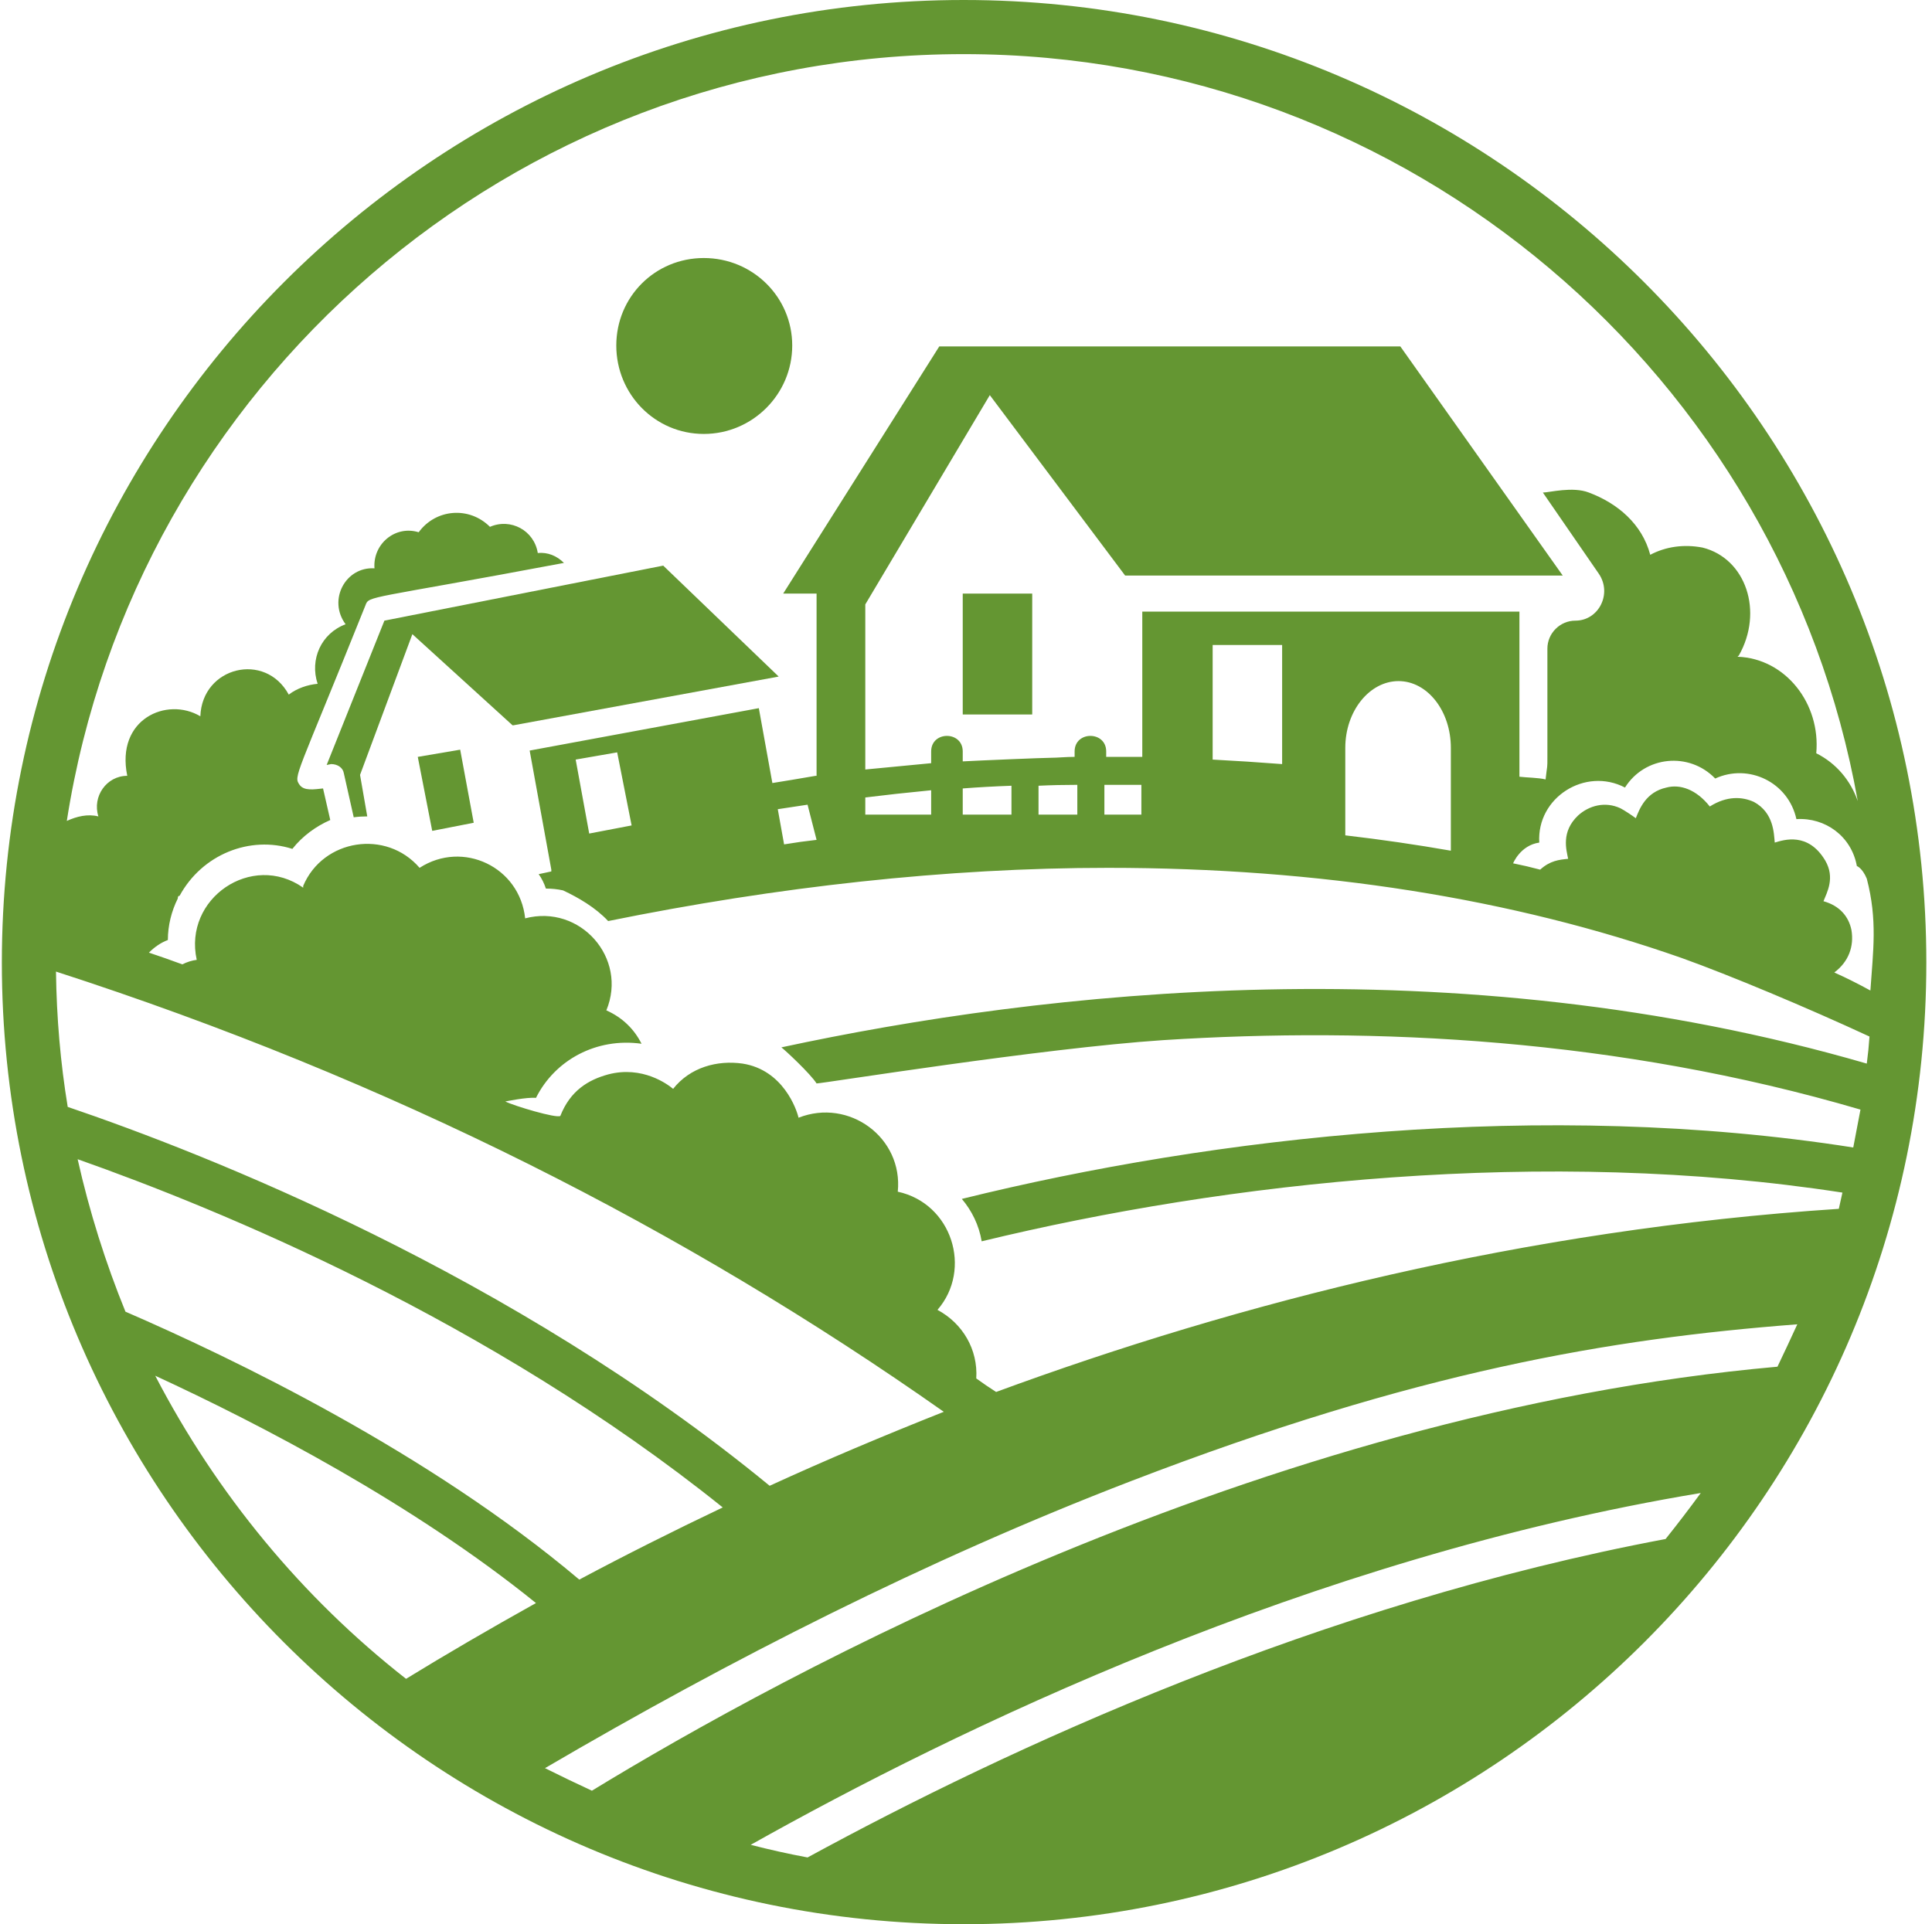 <svg width="257" height="256" viewBox="0 0 257 256" fill="none" xmlns="http://www.w3.org/2000/svg">
<path fill-rule="evenodd" clip-rule="evenodd" d="M256.246 128.06C256.246 198.631 198.877 256 128.186 256C57.615 256 0.246 198.631 0.246 128.06C0.246 57.489 57.615 0 128.186 0C198.877 0 256.246 57.489 256.246 128.06ZM9.007 147.263C27.37 153.504 68.057 169.466 102.382 197.671C109.703 194.31 117.384 191.07 125.546 187.829C91.1 163.586 51.974 143.662 7.447 129.26C7.527 135.421 8.047 141.422 9.007 147.263ZM16.689 174.507C31.091 180.748 57.015 193.23 77.058 210.153C83.059 206.952 89.42 203.752 96.141 200.551C65.056 175.587 29.051 160.825 10.328 154.224C11.888 161.185 14.048 168.026 16.689 174.507ZM71.297 213.273C54.975 200.071 34.691 189.51 20.649 183.029C28.811 198.751 40.212 212.553 54.014 223.355C59.295 220.114 65.056 216.754 71.297 213.273ZM226.241 198.631C174.153 207.272 126.986 230.196 99.862 245.438C102.342 246.078 104.862 246.639 107.423 247.119C134.067 232.596 175.594 213.393 221.561 204.752C223.161 202.752 224.721 200.711 226.241 198.631ZM239.083 176.188C214.119 178.108 188.435 182.429 150.39 197.071C123.265 207.512 97.101 220.834 72.497 235.237C74.578 236.277 76.658 237.277 78.738 238.237C103.702 222.995 167.552 187.949 236.443 181.828C237.323 179.988 238.203 178.108 239.083 176.188ZM248.685 137.902C240.404 134.061 230.082 129.74 223.721 127.46C201.157 119.539 175.593 115.458 147.389 115.458C125.906 115.458 103.342 117.978 80.899 122.539C79.218 120.739 76.938 119.419 74.898 118.459C74.178 118.298 73.418 118.218 72.617 118.218C72.377 117.498 72.057 116.858 71.657 116.298L73.338 115.938V115.698L70.457 99.856L100.942 94.215L102.742 104.176C104.262 103.936 106.183 103.616 108.503 103.216C108.503 103.216 108.543 103.216 108.623 103.216V78.972H104.182L124.946 46.087H186.275L207.879 76.572H149.669L131.667 52.568L115.104 80.413V102.376C117.664 102.136 120.585 101.856 123.865 101.536V99.976C123.865 97.215 128.066 97.215 128.066 99.976V101.296C130.226 101.176 138.868 100.816 139.828 100.816C140.668 100.816 141.748 100.696 142.948 100.696V99.976C142.948 97.215 147.149 97.215 147.149 99.976V100.696C149.189 100.696 151.11 100.696 151.95 100.696V81.373H202.118V103.336C203.078 103.456 204.638 103.456 205.598 103.696C205.838 101.536 205.838 102.376 205.838 100.696V86.293C205.838 84.253 207.518 82.573 209.559 82.573C212.679 82.573 214.48 78.972 212.679 76.332L205.238 65.53C206.078 65.53 209.199 64.69 211.359 65.53C215.2 66.971 218.44 69.731 219.52 73.811C221.561 72.731 223.961 72.371 226.481 72.851C232.242 74.292 234.643 81.373 231.282 87.254C231.202 87.254 231.162 87.294 231.162 87.374C237.523 87.614 242.204 93.615 241.604 100.216C244.244 101.536 246.165 103.816 247.125 106.577C237.043 50.168 187.595 7.201 128.186 7.201C67.937 7.201 17.889 51.488 8.887 109.217C10.208 108.617 11.648 108.257 13.088 108.617C12.248 105.977 14.168 103.216 16.929 103.216C15.368 95.655 22.209 92.654 26.65 95.295C26.89 88.694 35.292 86.653 38.412 92.414C39.492 91.574 40.932 91.094 42.253 90.974C41.172 87.734 42.733 84.253 45.973 83.053C43.573 79.812 45.973 75.372 49.814 75.612C49.574 72.371 52.574 69.851 55.695 70.811C57.975 67.691 62.416 67.331 65.176 70.091C67.937 68.891 71.057 70.571 71.537 73.572C72.858 73.451 74.058 73.932 75.018 74.892C48.854 79.812 49.094 79.212 48.614 80.533C39.372 103.576 39.012 103.216 39.852 104.416C40.452 105.256 41.773 105.016 42.973 104.896L43.933 109.097C42.013 109.937 40.212 111.257 38.892 112.938C33.251 111.137 26.89 113.658 23.89 119.179C23.65 119.179 23.65 119.419 23.65 119.539C22.81 121.219 22.33 123.139 22.33 125.06C21.369 125.42 20.529 126.02 19.809 126.74C21.249 127.22 22.73 127.74 24.25 128.3C24.89 127.98 25.53 127.78 26.17 127.7C24.37 119.539 33.491 113.298 40.332 118.098C40.332 118.018 40.332 117.938 40.332 117.858C42.973 111.617 51.374 110.297 55.815 115.458C61.576 111.737 69.137 115.338 69.857 122.179C77.178 120.259 83.539 127.46 80.659 134.421C82.819 135.381 84.379 136.941 85.339 138.862C79.338 138.022 73.818 141.022 71.297 146.063C70.097 145.943 67.217 146.543 67.217 146.543C68.417 147.143 74.058 148.823 74.538 148.463C75.858 145.103 78.258 143.662 80.899 142.942C85.459 141.742 88.82 144.263 89.54 144.863C91.82 141.982 95.421 141.022 98.781 141.502C104.182 142.342 105.983 147.623 106.223 148.703C112.944 146.063 120.145 151.344 119.425 158.545C126.626 160.105 129.386 168.866 124.706 174.267C128.066 176.068 130.106 179.548 129.866 183.389C130.746 184.029 131.627 184.629 132.507 185.189C164.792 173.307 202.718 163.586 244.604 160.825C244.764 160.105 244.924 159.385 245.084 158.665C205.478 152.544 163.232 157.225 130.586 165.146C130.226 162.985 129.266 161.065 127.946 159.505C161.431 151.224 205.358 146.183 246.525 152.664C246.845 150.984 247.165 149.303 247.485 147.623C215.2 138.142 182.795 136.581 154.71 138.382C138.508 139.462 109.463 144.143 108.623 144.143C107.783 142.822 104.422 139.702 103.942 139.342C138.508 131.901 193.356 125.54 248.325 141.502C248.485 140.302 248.605 139.102 248.685 137.902ZM192.996 99.496C192.996 94.575 189.876 90.614 186.035 90.614C182.195 90.614 178.954 94.575 178.954 99.496V111.137C183.755 111.697 188.435 112.378 192.996 113.178V99.496ZM161.311 85.813V101.056C164.352 101.216 167.432 101.416 170.553 101.656V85.813H161.311ZM138.148 104.536V108.377H143.308V104.416C141.548 104.416 139.828 104.456 138.148 104.536ZM146.909 108.377H151.83V108.017V104.416C150.15 104.416 148.509 104.416 146.909 104.416V108.377ZM128.066 104.896V108.377H134.547V104.536C132.307 104.616 130.146 104.736 128.066 104.896ZM115.104 106.097V108.377H123.865V105.136C120.585 105.456 117.664 105.777 115.104 106.097ZM107.423 107.057C105.903 107.297 104.582 107.497 103.462 107.657L104.302 112.338C105.743 112.098 107.183 111.897 108.623 111.737L107.423 107.057ZM82.099 100.096L76.578 101.056L78.378 110.897L84.019 109.817L82.099 100.096ZM248.805 131.781C249.165 126.5 249.765 122.419 248.325 116.898C247.725 115.458 247.005 115.218 247.005 115.218C246.285 111.257 242.804 108.737 238.963 108.977C237.883 104.056 232.602 101.536 228.162 103.576C224.681 99.976 218.8 100.576 216.16 104.776C210.879 102.016 204.398 106.097 204.758 112.098C202.238 112.458 201.277 114.858 201.277 114.858C202.478 115.098 203.678 115.378 204.878 115.698C206.198 114.498 207.398 114.378 208.599 114.258C208.359 113.058 207.638 110.657 209.919 108.497C211.359 107.177 213.519 106.577 215.56 107.537C216.04 107.777 217.12 108.497 217.6 108.857C218.08 107.657 218.92 105.376 221.681 104.776C223.481 104.296 225.641 105.016 227.442 107.297C229.722 105.857 231.762 105.977 233.323 106.697C235.963 108.137 235.963 110.897 236.083 112.098C237.283 111.737 240.524 110.657 242.804 114.498C244.124 116.778 243.044 118.699 242.564 119.899C244.724 120.499 245.924 121.939 246.285 123.739C246.645 125.9 245.925 127.94 244.004 129.38C245.604 130.1 247.205 130.9 248.805 131.781Z" fill="#649632"/>
<path d="M128.066 95.055H137.308V78.973H128.066V95.055Z" fill="#649632"/>
<path d="M55.574 100.698L57.495 110.54L63.015 109.46L61.215 99.738L55.574 100.698Z" fill="#649632"/>
<path d="M93.622 57.732C100.103 57.732 105.384 52.451 105.384 45.97C105.384 39.489 100.103 34.328 93.622 34.328C87.141 34.328 81.981 39.489 81.981 45.97C81.981 52.451 87.141 57.732 93.622 57.732Z" fill="#649632"/>
<path d="M88.22 75.25L51.134 82.571L43.453 101.774L44.053 101.654C44.893 101.654 45.614 102.134 45.733 102.854L47.054 108.735C47.614 108.655 48.214 108.615 48.854 108.615L47.894 103.094L54.855 84.371L68.177 96.493C68.257 96.493 68.297 96.493 68.297 96.493L103.583 90.012L88.22 75.25Z" fill="#649632"/>
</svg>
